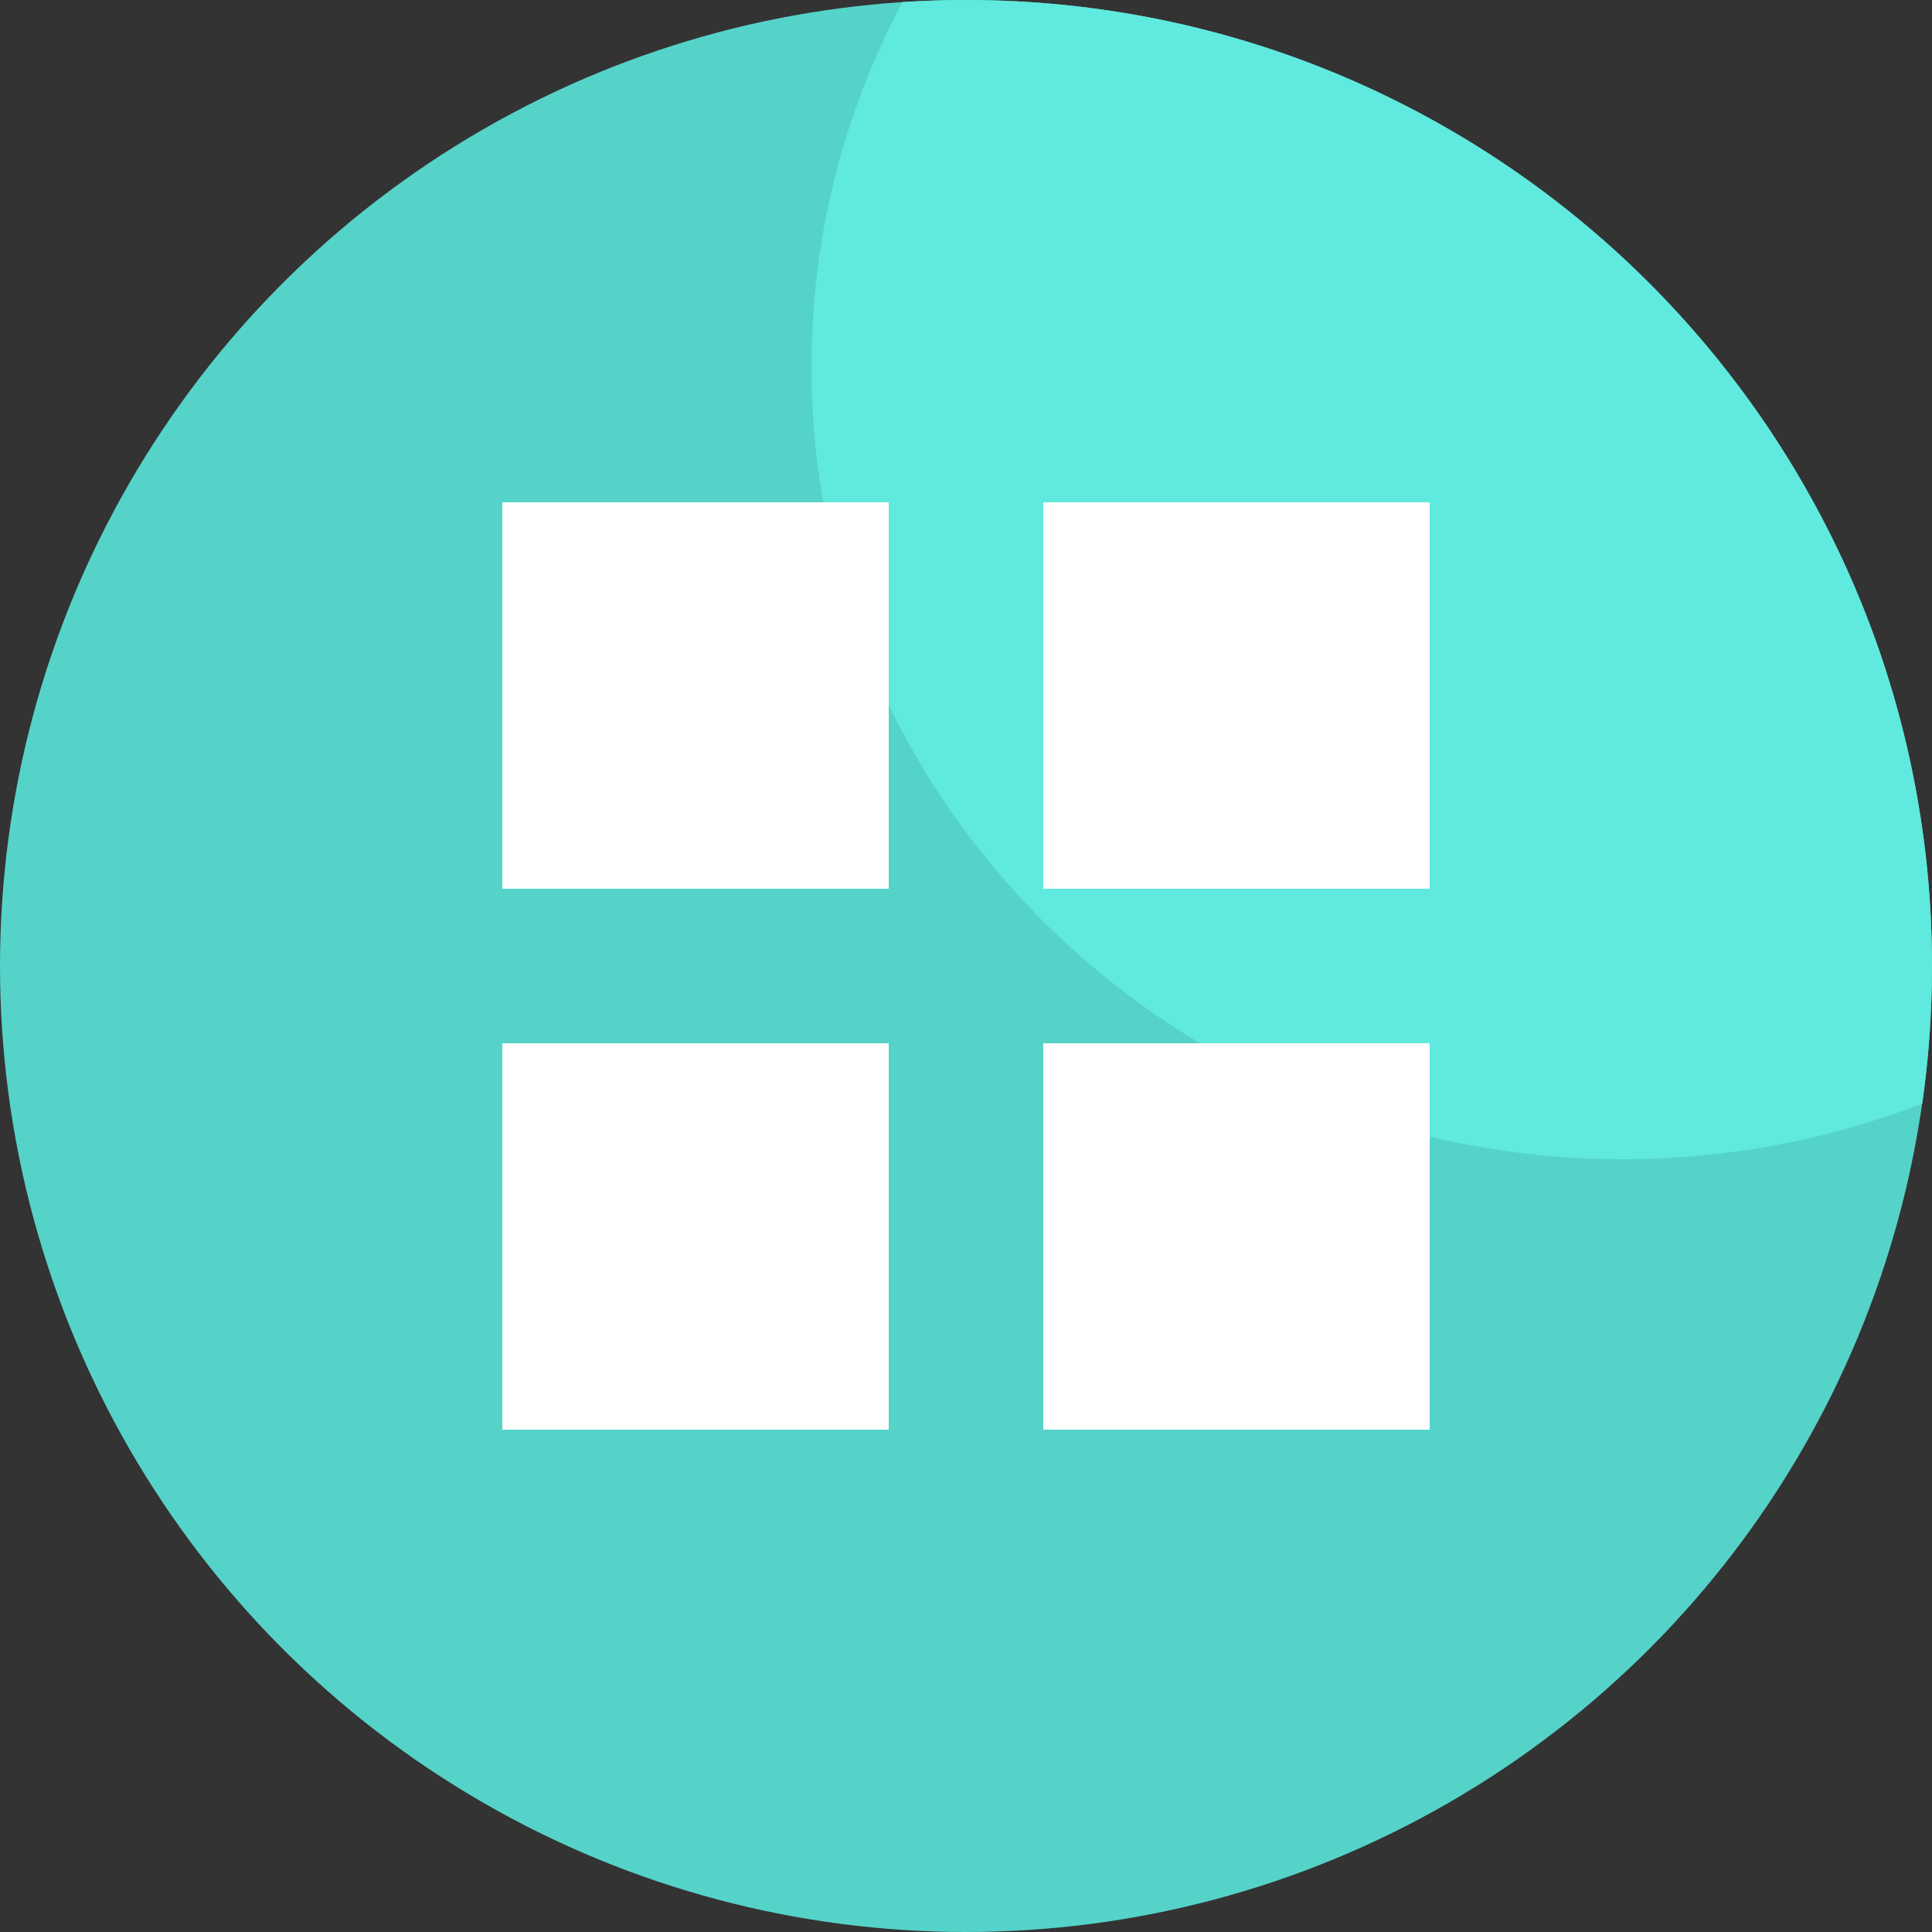<svg width="50" height="50" viewBox="0 0 50 50" fill="none" xmlns="http://www.w3.org/2000/svg">
<rect x="0" y="0" width="50" height="50" fill="#333333" stroke="none"/>
<circle cx="25" cy="25" r="25" fill="#55D3C9"/>
<path fill-rule="evenodd" clip-rule="evenodd" d="M23.358 0.053C23.901 0.018 24.448 0 25 0C38.807 0 50 11.193 50 25C50 26.208 49.914 27.397 49.748 28.559C47.351 29.489 44.737 30 42 30C30.402 30 21 20.822 21 9.5C21 6.093 21.851 2.88 23.358 0.053Z" fill="#60E9DE"/>
<rect x="13" y="13" width="10" height="10" fill="white"/>
<rect x="13" y="13" width="10" height="10" fill="white"/>
<rect x="13" y="13" width="10" height="10" fill="white"/>
<rect x="13" y="13" width="10" height="10" fill="white"/>
<rect x="13" y="13" width="10" height="10" fill="white"/>
<rect x="13" y="27" width="10" height="10" fill="white"/>
<rect x="13" y="27" width="10" height="10" fill="white"/>
<rect x="13" y="27" width="10" height="10" fill="white"/>
<rect x="13" y="27" width="10" height="10" fill="white"/>
<rect x="13" y="27" width="10" height="10" fill="white"/>
<rect x="27" y="13" width="10" height="10" fill="white"/>
<rect x="27" y="13" width="10" height="10" fill="white"/>
<rect x="27" y="13" width="10" height="10" fill="white"/>
<rect x="27" y="13" width="10" height="10" fill="white"/>
<rect x="27" y="13" width="10" height="10" fill="white"/>
<rect x="27" y="27" width="10" height="10" fill="white"/>
<rect x="27" y="27" width="10" height="10" fill="white"/>
<rect x="27" y="27" width="10" height="10" fill="white"/>
<rect x="27" y="27" width="10" height="10" fill="white"/>
<rect x="27" y="27" width="10" height="10" fill="white"/>
</svg>
